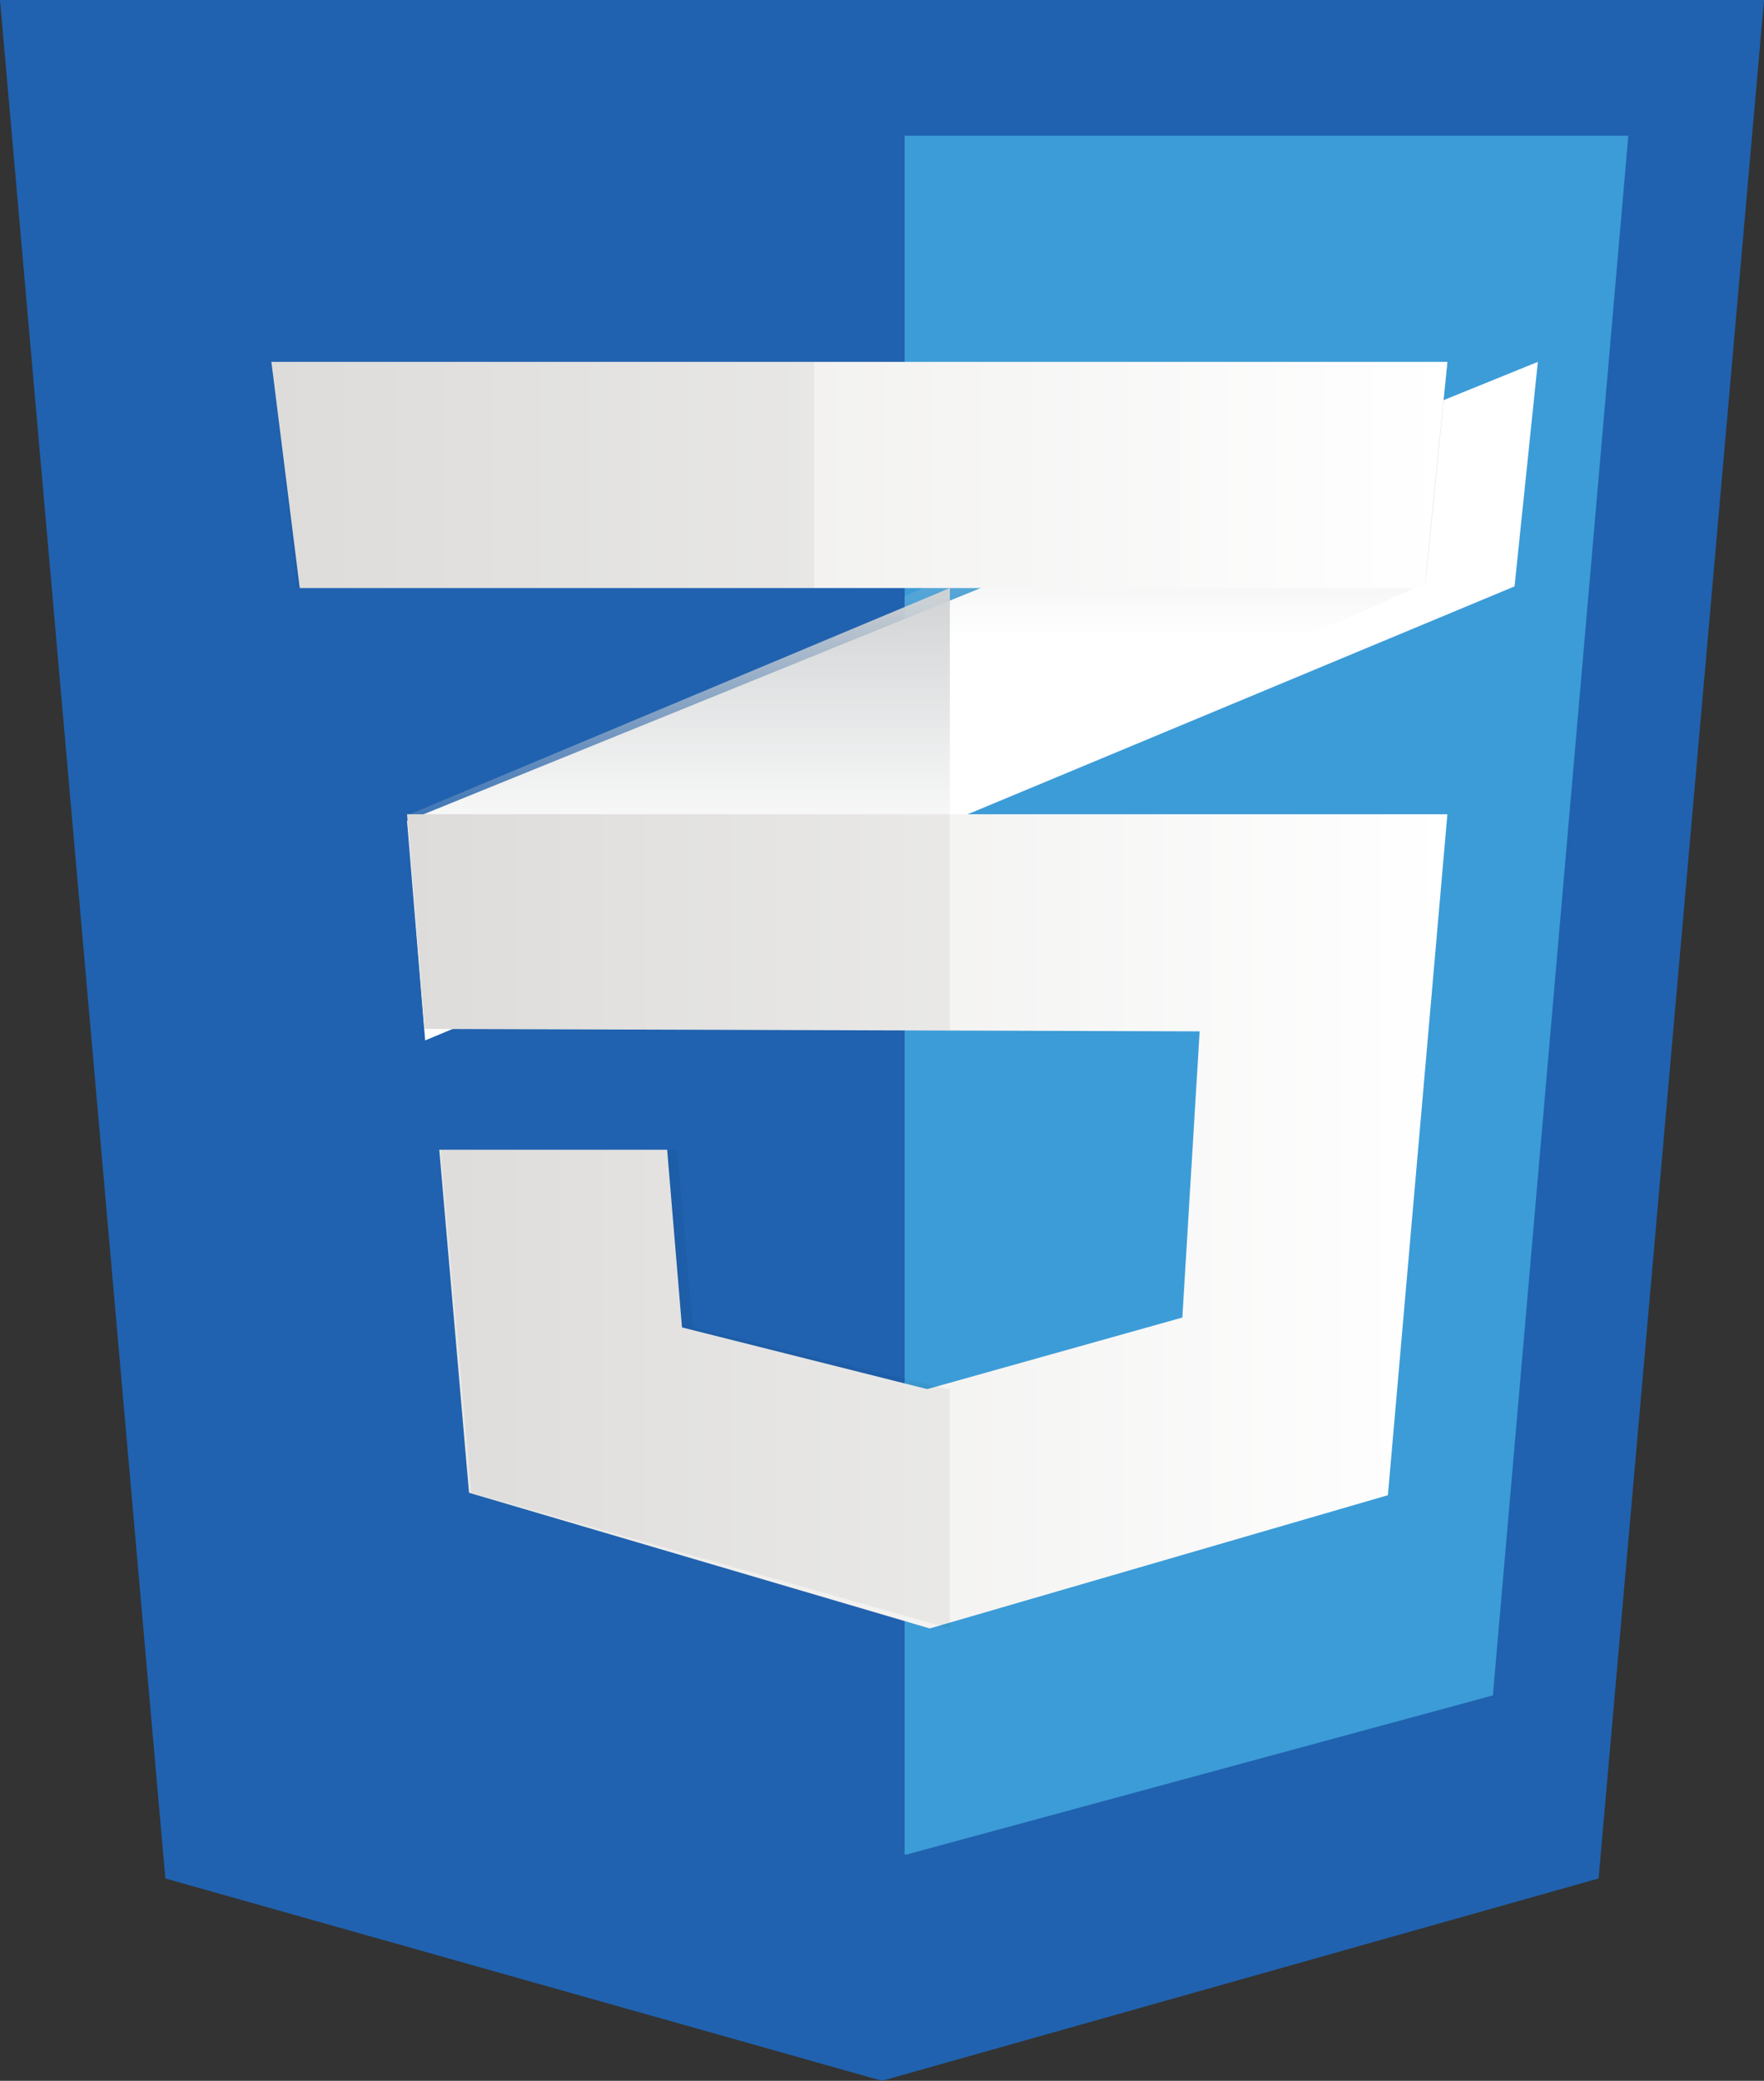 <svg xmlns="http://www.w3.org/2000/svg" xmlns:xlink="http://www.w3.org/1999/xlink" width="39" height="46" viewBox="0 0 39 46"><rect x="0" y="0" width="39" height="46" fill="#333333" stroke="none"/><defs><path id="5nj6a" d="M218.343 1262.527L202.5 1267l-15.844-4.473L183 1221h39z"/><path id="5nj6b" d="M203 1224v37.99l.036.01 12.97-3.52L219 1224z"/><path id="5nj6c" d="M204.07 1234.249l-12.07 4.9.4 4.851 11.67-4.864 12.415-5.173L217 1229z"/><path id="5nj6d" d="M192 1239.025l.398 4.975 11.602-4.988V1234l-12 5.025z"/><path id="5nj6f" d="M215 1229l-12 5.178V1239l11.522-5.104z"/><path id="5nj6h" d="M192 1239l.383 4.746 17.14.054-.383 6.327-5.64 1.582-5.422-1.364-.328-3.927h-5.038l.657 7.582 10.186 3 10.13-2.946L215 1239h-23z"/><path id="5nj6j" d="M204 1251.694l-.057.015-5.63-1.363-.341-3.928h-5.233l.683 7.582 10.578 3zm0-12.694h-12l.398 4.746 11.602.035z"/><path id="5nj6k" d="M189 1229h26l-.513 5h-24.86l-.627-5z"/><path id="5nj6m" d="M201 1229h-12l.574 5H201v-5z"/><linearGradient id="5nj6e" x1="198" x2="198" y1="1244" y2="1234" gradientUnits="userSpaceOnUse"><stop offset=".39" stop-color="#d1d3d4" stop-opacity="0"/><stop offset="1" stop-color="#d1d3d4"/></linearGradient><linearGradient id="5nj6g" x1="209" x2="209" y1="1239" y2="1229" gradientUnits="userSpaceOnUse"><stop offset=".39" stop-color="#d1d3d4" stop-opacity="0"/><stop offset="1" stop-color="#d1d3d4"/></linearGradient><linearGradient id="5nj6i" x1="192" x2="215" y1="1248" y2="1248" gradientUnits="userSpaceOnUse"><stop offset="0" stop-color="#e8e7e5"/><stop offset="1" stop-color="#fff"/></linearGradient><linearGradient id="5nj6l" x1="189" x2="215" y1="1231.5" y2="1231.5" gradientUnits="userSpaceOnUse"><stop offset="0" stop-color="#e8e7e5"/><stop offset="1" stop-color="#fff"/></linearGradient></defs><g><g transform="translate(-183 -1221)"><g/><g><use fill="#2062af" xlink:href="#5nj6a"/></g><g><use fill="#3c9cd7" xlink:href="#5nj6b"/></g><g><use fill="#fff" xlink:href="#5nj6c"/></g><g><use fill="url(#5nj6e)" xlink:href="#5nj6d"/></g><g><use fill="url(#5nj6g)" xlink:href="#5nj6f"/></g><g><use fill="url(#5nj6i)" xlink:href="#5nj6h"/></g><g opacity=".05"><use xlink:href="#5nj6j"/></g><g><use fill="url(#5nj6l)" xlink:href="#5nj6k"/></g><g opacity=".05"><use xlink:href="#5nj6m"/></g></g></g></svg>